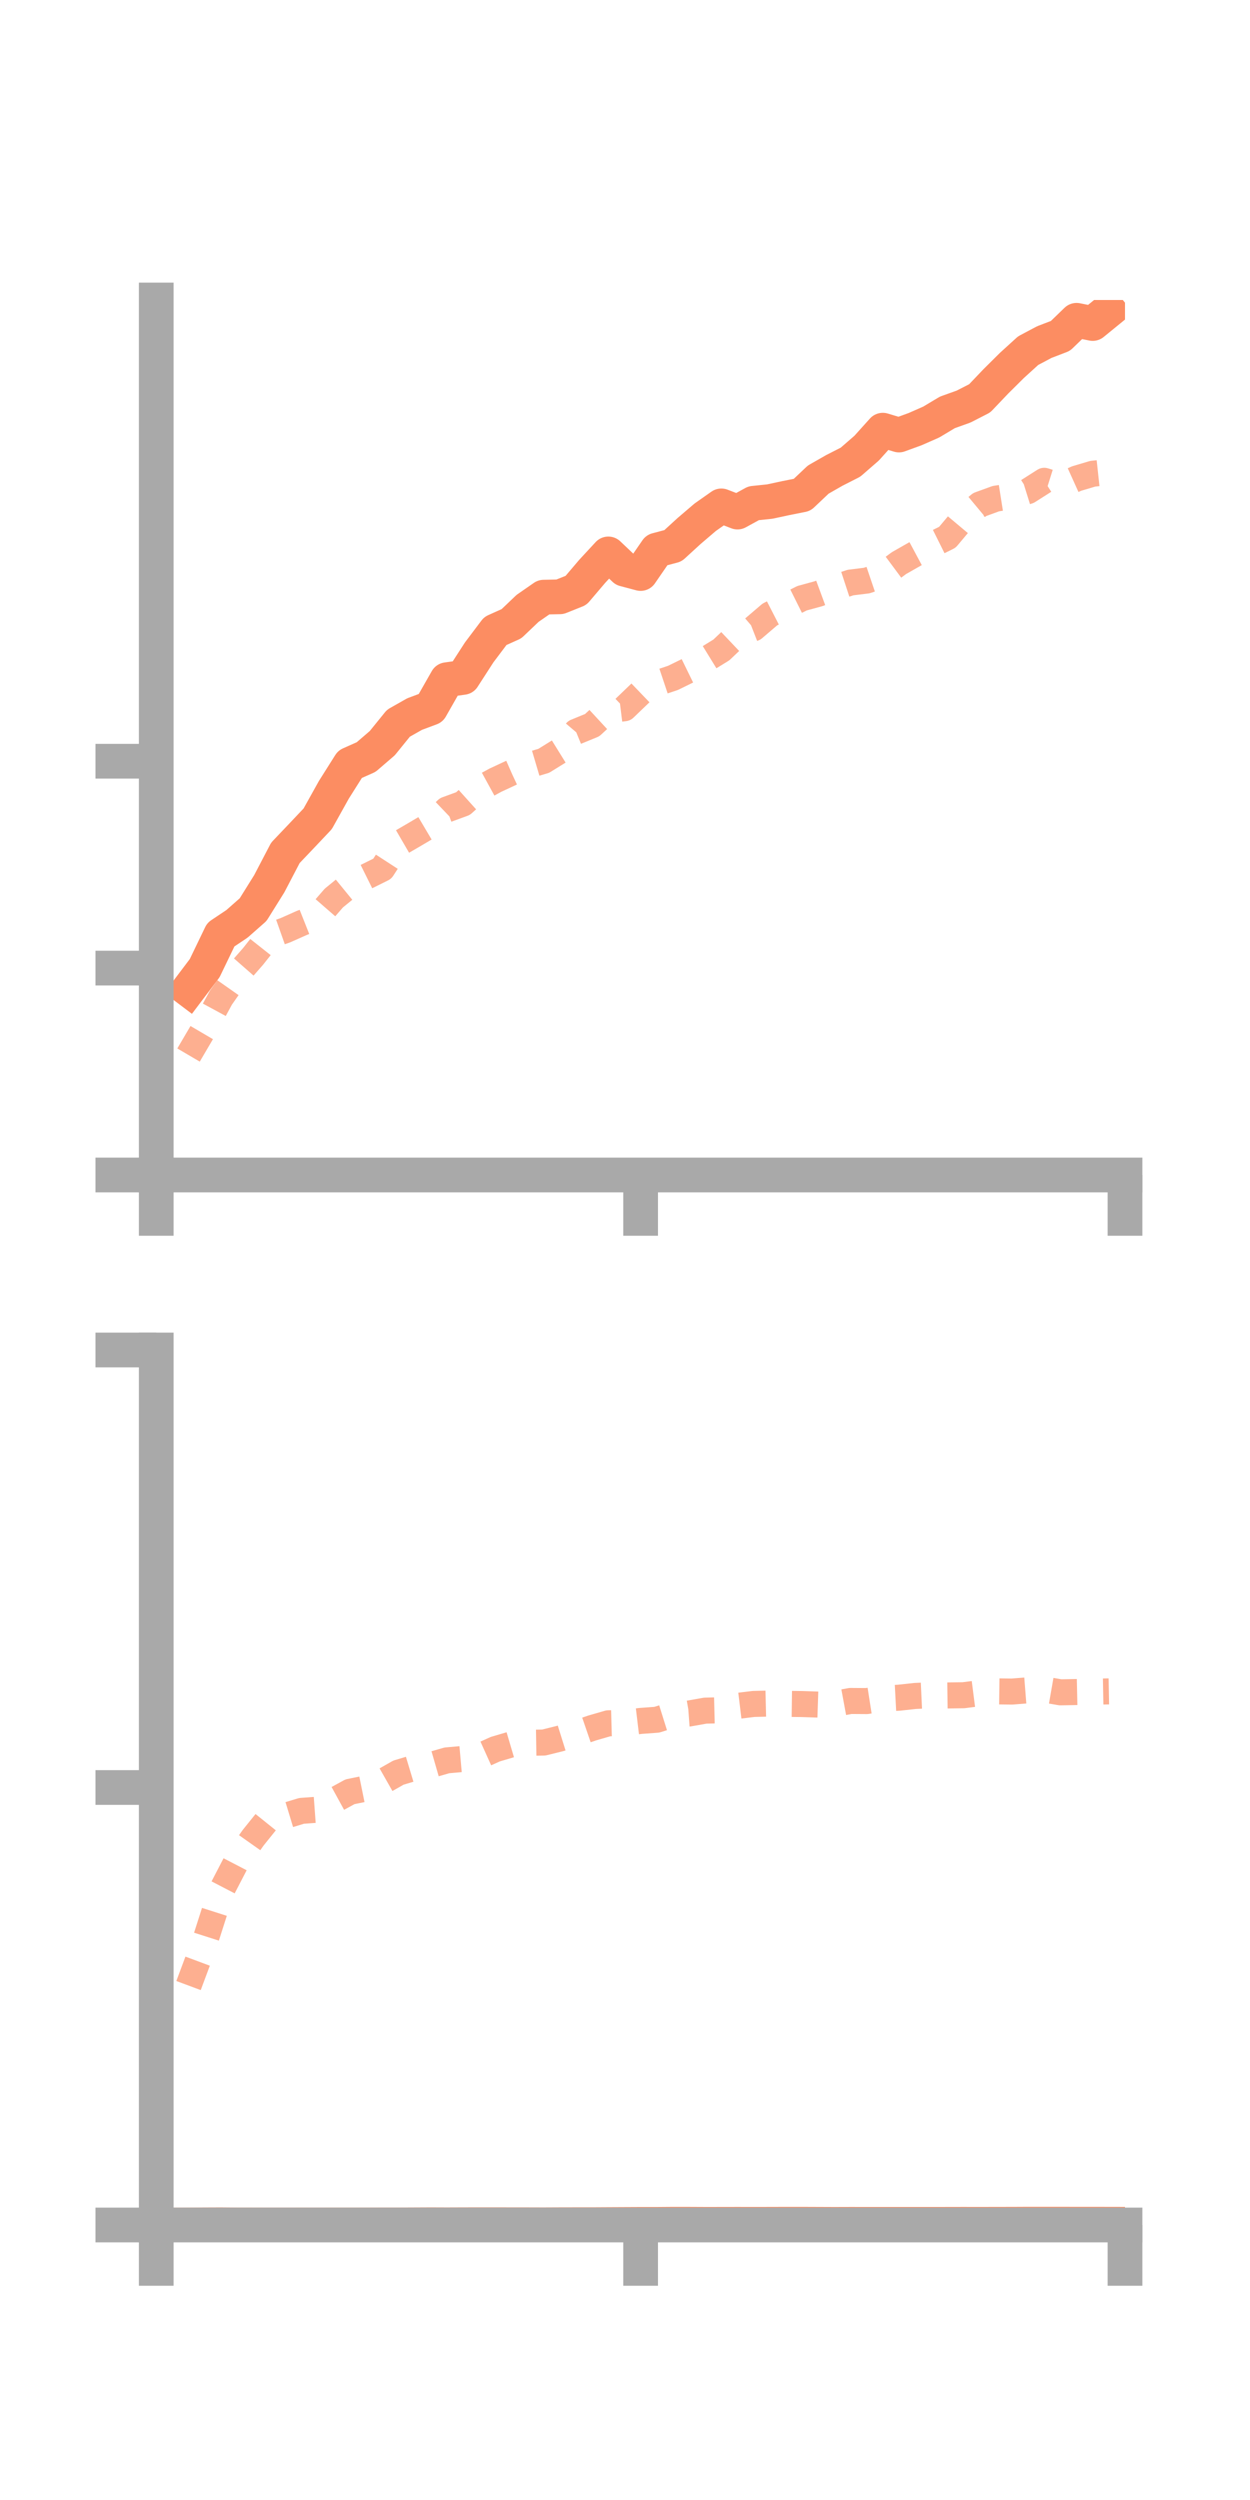 <?xml version="1.0" encoding="utf-8" standalone="no"?>
<!DOCTYPE svg PUBLIC "-//W3C//DTD SVG 1.1//EN"
  "http://www.w3.org/Graphics/SVG/1.1/DTD/svg11.dtd">
<!-- Created with matplotlib (https://matplotlib.org/) -->
<svg height="144pt" version="1.1" viewBox="0 0 72 144" width="72pt" xmlns="http://www.w3.org/2000/svg" xmlns:xlink="http://www.w3.org/1999/xlink">
 <defs>
  <style type="text/css">*{stroke-linecap:butt;stroke-linejoin:round;}</style>
 </defs>
 <g id="figure_1">
  <g id="patch_1">
   <path d="M 0 144 
L 72 144 
L 72 0 
L 0 0 
z
" style="fill:none;"/>
  </g>
  <g id="axes_1">
   <g id="patch_2">
    <path d="M 9 67.68 
L 64.8 67.68 
L 64.8 17.28 
L 9 17.28 
z
" style="fill:none;"/>
   </g>
   <g id="matplotlib.axis_1">
    <g id="xtick_1">
     <g id="line2d_1">
      <defs>
       <path d="M 0 0 
L 0 3.5 
" id="md14b8b9d15" style="stroke:#a9a9a9;stroke-width:2;"/>
      </defs>
      <g>
       <use style="fill:#a9a9a9;stroke:#a9a9a9;stroke-width:2;" x="9" xlink:href="#md14b8b9d15" y="67.68"/>
      </g>
     </g>
    </g>
    <g id="xtick_2">
     <g id="line2d_2">
      <g>
       <use style="fill:#a9a9a9;stroke:#a9a9a9;stroke-width:2;" x="36.9" xlink:href="#md14b8b9d15" y="67.68"/>
      </g>
     </g>
    </g>
    <g id="xtick_3">
     <g id="line2d_3">
      <g>
       <use style="fill:#a9a9a9;stroke:#a9a9a9;stroke-width:2;" x="64.8" xlink:href="#md14b8b9d15" y="67.68"/>
      </g>
     </g>
    </g>
   </g>
   <g id="matplotlib.axis_2">
    <g id="ytick_1">
     <g id="line2d_4">
      <defs>
       <path d="M 0 0 
L -3.5 0 
" id="mc3d0592679" style="stroke:#a9a9a9;stroke-width:2;"/>
      </defs>
      <g>
       <use style="fill:#a9a9a9;stroke:#a9a9a9;stroke-width:2;" x="9" xlink:href="#mc3d0592679" y="67.68"/>
      </g>
     </g>
    </g>
    <g id="ytick_2">
     <g id="line2d_5">
      <g>
       <use style="fill:#a9a9a9;stroke:#a9a9a9;stroke-width:2;" x="9" xlink:href="#mc3d0592679" y="55.763"/>
      </g>
     </g>
    </g>
    <g id="ytick_3">
     <g id="line2d_6">
      <g>
       <use style="fill:#a9a9a9;stroke:#a9a9a9;stroke-width:2;" x="9" xlink:href="#mc3d0592679" y="43.847"/>
      </g>
     </g>
    </g>
   </g>
   <g id="line2d_7">
    <path clip-path="url(#p1337ce3db5)" d="M 10.86 56.997 
L 11.79 55.765 
L 12.72 53.836 
L 13.65 53.214 
L 14.58 52.394 
L 15.51 50.903 
L 16.44 49.123 
L 17.37 48.146 
L 18.3 47.162 
L 19.23 45.494 
L 20.16 44.02 
L 21.09 43.606 
L 22.02 42.806 
L 22.95 41.658 
L 23.88 41.131 
L 24.81 40.783 
L 25.74 39.15 
L 26.67 39.02 
L 27.6 37.58 
L 28.53 36.345 
L 29.46 35.927 
L 30.39 35.041 
L 31.32 34.396 
L 32.25 34.377 
L 33.18 34.005 
L 34.11 32.911 
L 35.04 31.906 
L 35.97 32.788 
L 36.9 33.035 
L 37.83 31.685 
L 38.76 31.439 
L 39.69 30.588 
L 40.62 29.793 
L 41.55 29.139 
L 42.48 29.496 
L 43.41 28.987 
L 44.34 28.89 
L 45.27 28.69 
L 46.2 28.505 
L 47.13 27.625 
L 48.06 27.094 
L 48.99 26.62 
L 49.92 25.812 
L 50.85 24.778 
L 51.78 25.058 
L 52.71 24.719 
L 53.64 24.31 
L 54.57 23.753 
L 55.5 23.42 
L 56.43 22.944 
L 57.36 21.968 
L 58.29 21.045 
L 59.22 20.199 
L 60.15 19.705 
L 61.08 19.348 
L 62.01 18.449 
L 62.94 18.635 
L 63.87 17.876 
" style="fill:none;stroke:#fc8d62;stroke-linecap:square;stroke-width:2;"/>
   </g>
   <g id="line2d_8">
    <path clip-path="url(#p1337ce3db5)" d="M 10.86 60.771 
L 11.79 59.187 
L 12.72 57.472 
L 13.65 56.147 
L 14.58 55.086 
L 15.51 53.91 
L 16.44 53.581 
L 17.37 53.167 
L 18.3 52.798 
L 19.23 51.727 
L 20.16 50.968 
L 21.09 50.5 
L 22.02 50.039 
L 22.95 48.607 
L 23.88 48.066 
L 24.81 47.516 
L 25.74 46.627 
L 26.67 46.287 
L 27.6 45.451 
L 28.53 44.941 
L 29.46 44.507 
L 30.39 44.099 
L 31.32 43.824 
L 32.25 43.247 
L 33.18 42.15 
L 34.11 41.769 
L 35.04 40.91 
L 35.97 40.795 
L 36.9 39.902 
L 37.83 39.359 
L 38.76 39.048 
L 39.69 38.593 
L 40.62 38.009 
L 41.55 37.437 
L 42.48 36.555 
L 43.41 36.192 
L 44.34 35.397 
L 45.27 34.92 
L 46.2 34.457 
L 47.13 34.203 
L 48.06 33.86 
L 48.99 33.555 
L 49.92 33.441 
L 50.85 33.126 
L 51.78 32.436 
L 52.71 31.906 
L 53.64 31.408 
L 54.57 30.945 
L 55.5 29.837 
L 56.43 29.062 
L 57.36 28.723 
L 58.29 28.576 
L 59.22 28.286 
L 60.15 27.694 
L 61.08 27.985 
L 62.01 27.565 
L 62.94 27.288 
L 63.87 27.188 
" style="fill:none;stroke:#fc8d62;stroke-dasharray:1.5,1.5;stroke-dashoffset:0;stroke-opacity:0.7;stroke-width:1.5;"/>
   </g>
   <g id="patch_3">
    <path d="M 9 67.68 
L 9 17.28 
" style="fill:none;stroke:#a9a9a9;stroke-linecap:square;stroke-linejoin:miter;stroke-width:2;"/>
   </g>
   <g id="patch_4">
    <path d="M 64.8 67.68 
L 64.8 17.28 
" style="fill:none;"/>
   </g>
   <g id="patch_5">
    <path d="M 9 67.68 
L 64.8 67.68 
" style="fill:none;stroke:#a9a9a9;stroke-linecap:square;stroke-linejoin:miter;stroke-width:2;"/>
   </g>
   <g id="patch_6">
    <path d="M 9 17.28 
L 64.8 17.28 
" style="fill:none;"/>
   </g>
  </g>
  <g id="axes_2">
   <g id="patch_7">
    <path d="M 9 128.16 
L 64.8 128.16 
L 64.8 77.76 
L 9 77.76 
z
" style="fill:none;"/>
   </g>
   <g id="matplotlib.axis_3">
    <g id="xtick_4">
     <g id="line2d_9">
      <g>
       <use style="fill:#a9a9a9;stroke:#a9a9a9;stroke-width:2;" x="9" xlink:href="#md14b8b9d15" y="128.16"/>
      </g>
     </g>
    </g>
    <g id="xtick_5">
     <g id="line2d_10">
      <g>
       <use style="fill:#a9a9a9;stroke:#a9a9a9;stroke-width:2;" x="36.9" xlink:href="#md14b8b9d15" y="128.16"/>
      </g>
     </g>
    </g>
    <g id="xtick_6">
     <g id="line2d_11">
      <g>
       <use style="fill:#a9a9a9;stroke:#a9a9a9;stroke-width:2;" x="64.8" xlink:href="#md14b8b9d15" y="128.16"/>
      </g>
     </g>
    </g>
   </g>
   <g id="matplotlib.axis_4">
    <g id="ytick_4">
     <g id="line2d_12">
      <g>
       <use style="fill:#a9a9a9;stroke:#a9a9a9;stroke-width:2;" x="9" xlink:href="#mc3d0592679" y="128.16"/>
      </g>
     </g>
    </g>
    <g id="ytick_5">
     <g id="line2d_13">
      <g>
       <use style="fill:#a9a9a9;stroke:#a9a9a9;stroke-width:2;" x="9" xlink:href="#mc3d0592679" y="102.96"/>
      </g>
     </g>
    </g>
    <g id="ytick_6">
     <g id="line2d_14">
      <g>
       <use style="fill:#a9a9a9;stroke:#a9a9a9;stroke-width:2;" x="9" xlink:href="#mc3d0592679" y="77.76"/>
      </g>
     </g>
    </g>
   </g>
   <g id="line2d_15">
    <path clip-path="url(#pcd5c4a3ef5)" d="M 10.86 128.158 
L 11.79 128.15 
L 12.72 128.146 
L 13.65 128.155 
L 14.58 128.157 
L 15.51 128.16 
L 16.44 128.16 
L 17.37 128.158 
L 18.3 128.16 
L 19.23 128.157 
L 20.16 128.158 
L 21.09 128.156 
L 22.02 128.152 
L 22.95 128.154 
L 23.88 128.149 
L 24.81 128.144 
L 25.74 128.148 
L 26.67 128.144 
L 27.6 128.142 
L 28.53 128.142 
L 29.46 128.144 
L 30.39 128.145 
L 31.32 128.148 
L 32.25 128.143 
L 33.18 128.141 
L 34.11 128.141 
L 35.04 128.135 
L 35.97 128.13 
L 36.9 128.125 
L 37.83 128.125 
L 38.76 128.117 
L 39.69 128.118 
L 40.62 128.123 
L 41.55 128.122 
L 42.48 128.12 
L 43.41 128.122 
L 44.34 128.12 
L 45.27 128.117 
L 46.2 128.117 
L 47.13 128.121 
L 48.06 128.125 
L 48.99 128.122 
L 49.92 128.123 
L 50.85 128.123 
L 51.78 128.123 
L 52.71 128.124 
L 53.64 128.124 
L 54.57 128.122 
L 55.5 128.12 
L 56.43 128.122 
L 57.36 128.119 
L 58.29 128.118 
L 59.22 128.113 
L 60.15 128.113 
L 61.08 128.114 
L 62.01 128.115 
L 62.94 128.115 
L 63.87 128.117 
" style="fill:none;stroke:#fc8d62;stroke-linecap:square;stroke-width:2;"/>
   </g>
   <g id="line2d_16">
    <path clip-path="url(#pcd5c4a3ef5)" d="M 10.86 114.368 
L 11.79 111.875 
L 12.72 108.967 
L 13.65 107.174 
L 14.58 105.857 
L 15.51 104.7 
L 16.44 104.588 
L 17.37 104.306 
L 18.3 104.238 
L 19.23 103.714 
L 20.16 103.205 
L 21.09 103.016 
L 22.02 102.632 
L 22.95 102.104 
L 23.88 101.824 
L 24.81 101.665 
L 25.74 101.397 
L 26.67 101.315 
L 27.6 101.171 
L 28.53 100.752 
L 29.46 100.477 
L 30.39 100.386 
L 31.32 100.371 
L 32.25 100.141 
L 33.18 99.85 
L 34.11 99.531 
L 35.04 99.262 
L 35.97 99.237 
L 36.9 99.125 
L 37.83 99.057 
L 38.76 98.766 
L 39.69 98.698 
L 40.62 98.533 
L 41.55 98.51 
L 42.48 98.26 
L 43.41 98.147 
L 44.34 98.125 
L 45.27 98.141 
L 46.2 98.153 
L 47.13 98.184 
L 48.06 98.147 
L 48.99 97.975 
L 49.92 97.982 
L 50.85 97.837 
L 51.78 97.788 
L 52.71 97.687 
L 53.64 97.644 
L 54.57 97.658 
L 55.5 97.645 
L 56.43 97.526 
L 57.36 97.422 
L 58.29 97.434 
L 59.22 97.361 
L 60.15 97.316 
L 61.08 97.478 
L 62.01 97.461 
L 62.94 97.441 
L 63.87 97.424 
" style="fill:none;stroke:#fc8d62;stroke-dasharray:1.5,1.5;stroke-dashoffset:0;stroke-opacity:0.7;stroke-width:1.5;"/>
   </g>
   <g id="patch_8">
    <path d="M 9 128.16 
L 9 77.76 
" style="fill:none;stroke:#a9a9a9;stroke-linecap:square;stroke-linejoin:miter;stroke-width:2;"/>
   </g>
   <g id="patch_9">
    <path d="M 64.8 128.16 
L 64.8 77.76 
" style="fill:none;"/>
   </g>
   <g id="patch_10">
    <path d="M 9 128.16 
L 64.8 128.16 
" style="fill:none;stroke:#a9a9a9;stroke-linecap:square;stroke-linejoin:miter;stroke-width:2;"/>
   </g>
   <g id="patch_11">
    <path d="M 9 77.76 
L 64.8 77.76 
" style="fill:none;"/>
   </g>
  </g>
 </g>
 <defs>
  <clipPath id="p1337ce3db5">
   <rect height="50.4" width="55.8" x="9" y="17.28"/>
  </clipPath>
  <clipPath id="pcd5c4a3ef5">
   <rect height="50.4" width="55.8" x="9" y="77.76"/>
  </clipPath>
 </defs>
</svg>
